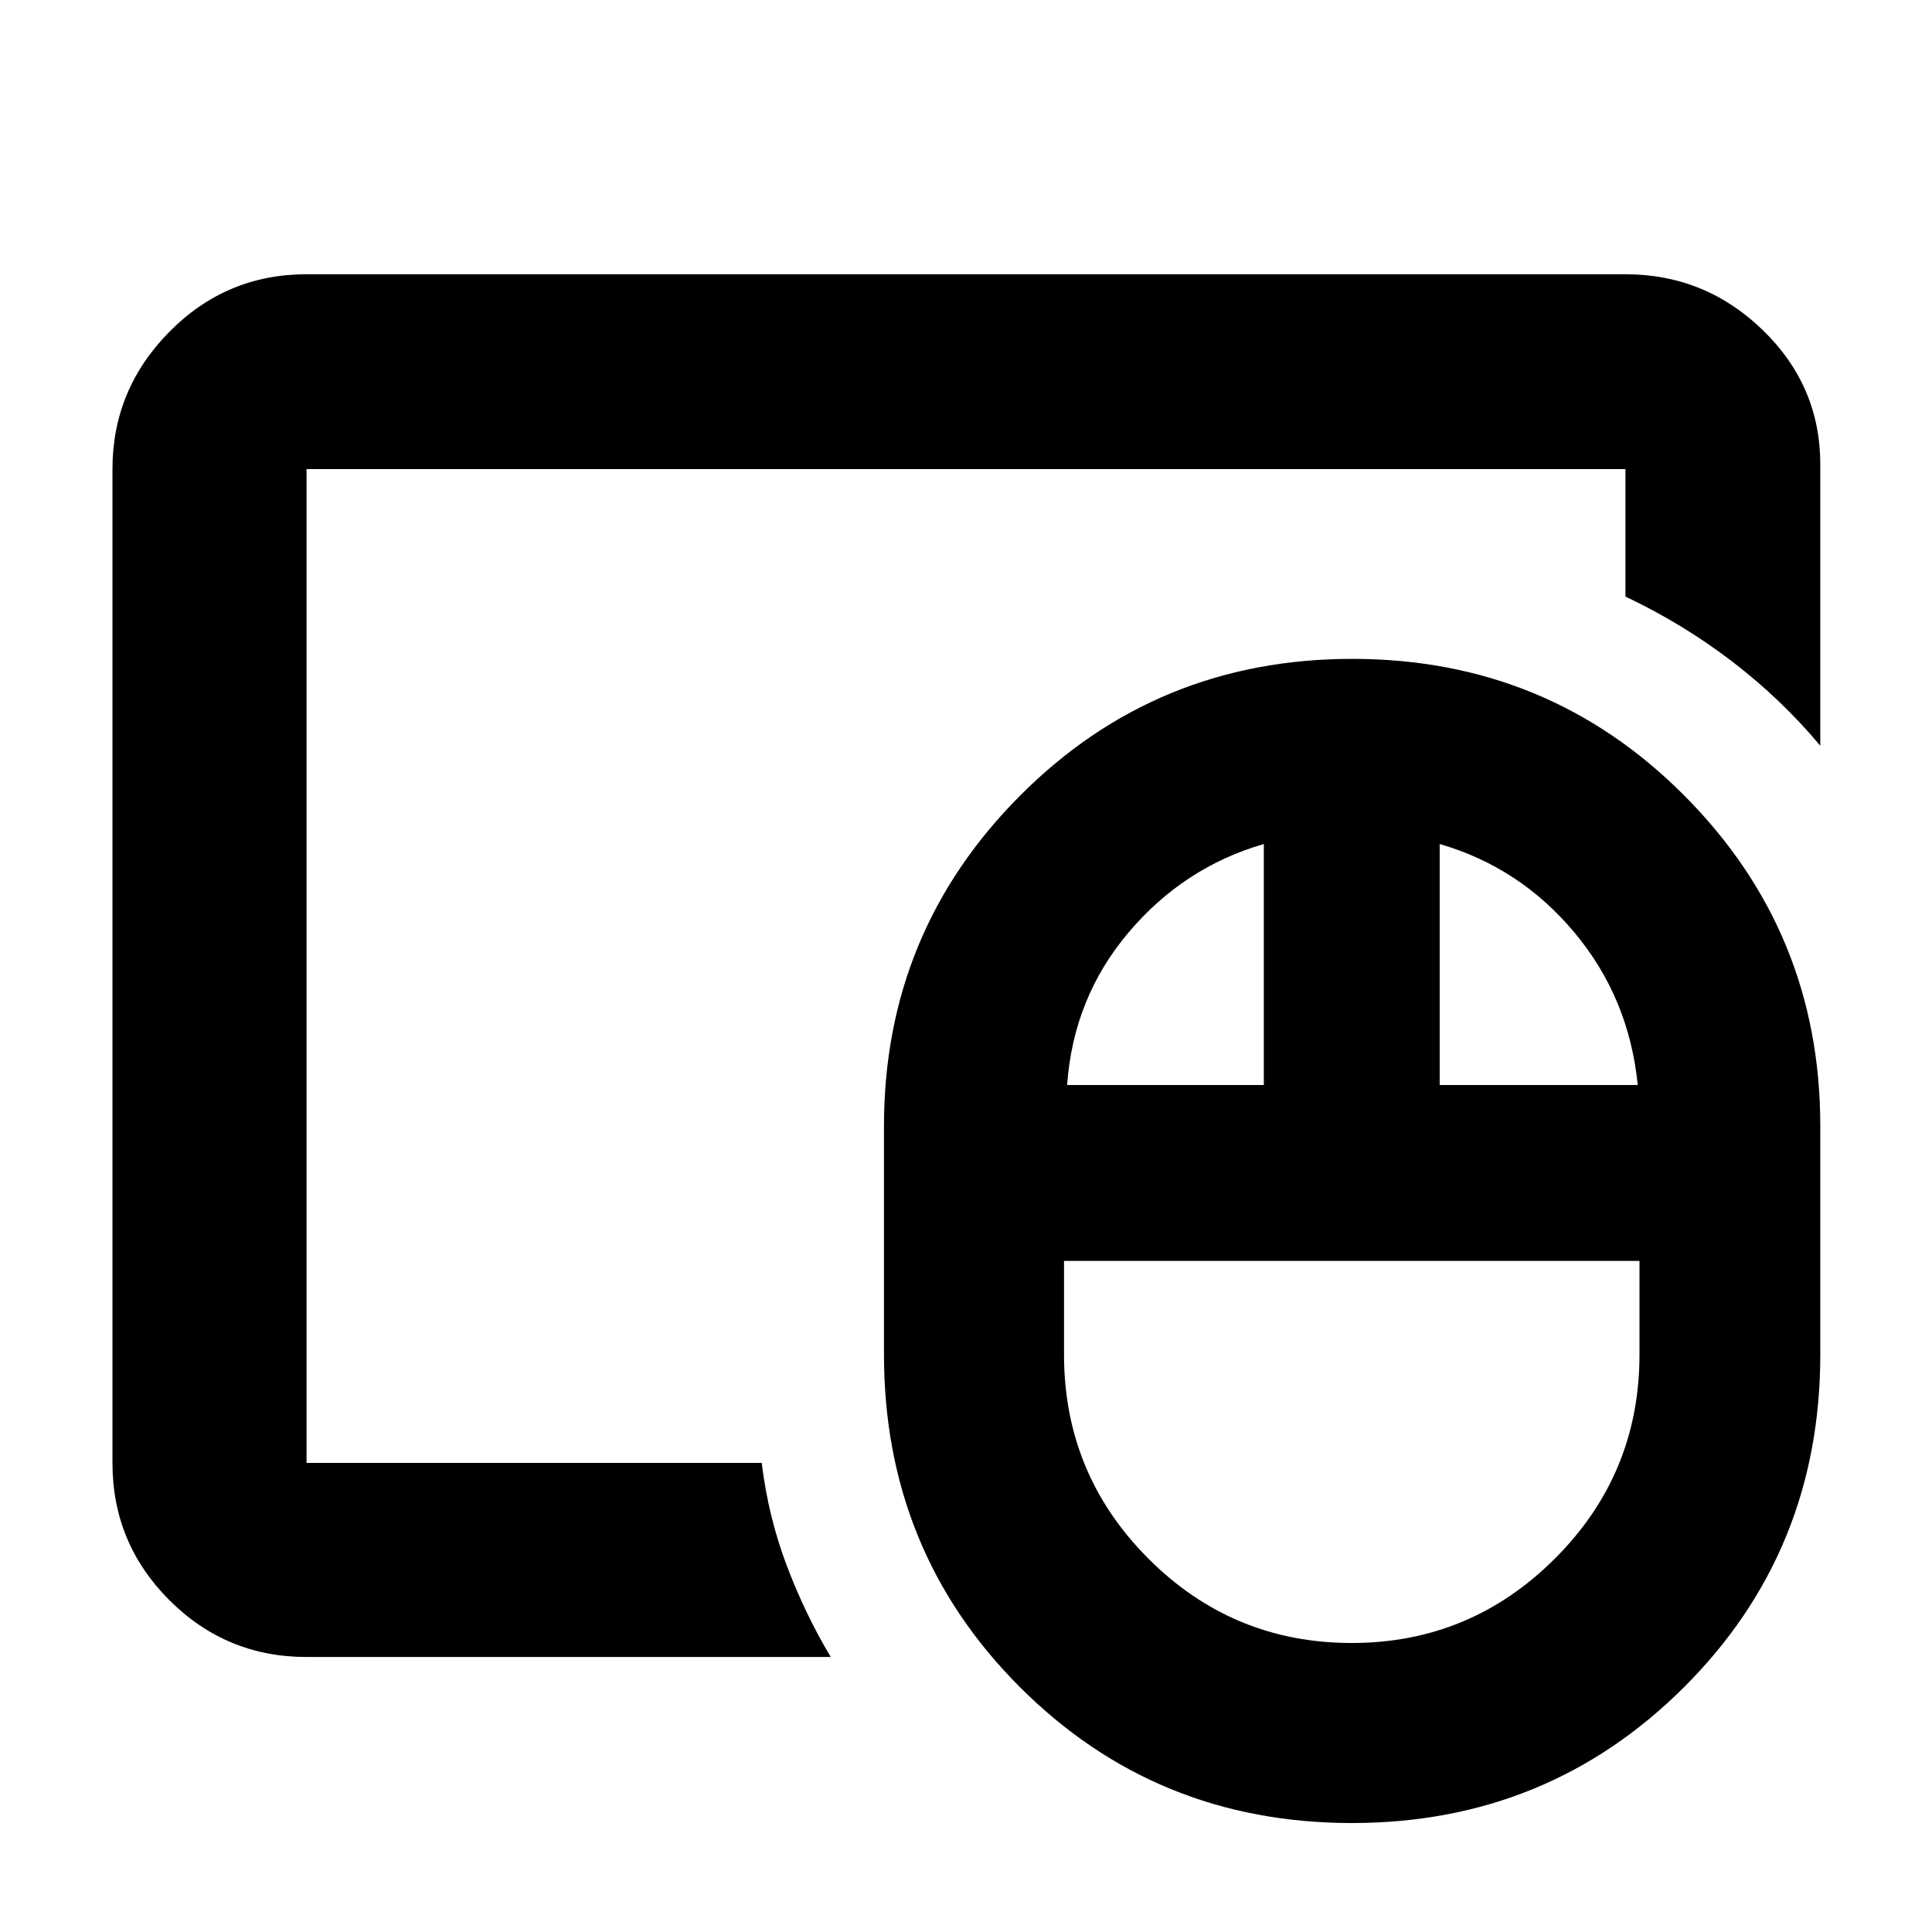 <svg xmlns="http://www.w3.org/2000/svg" height="40" viewBox="0 -960 960 960" width="40"><path d="M671.689-143.608q58.959 0 100.961-41.968 42.003-41.968 42.003-101.337v-46.551H528.71v46.551q0 59.369 41.872 101.337 41.873 41.968 101.107 41.968ZM530.246-420.855h97.74v-119.754q-39.812 11.521-67.24 43.978-27.428 32.457-30.5 75.776Zm185.131 0h98.406q-4.304-43.319-31.449-75.776-27.145-32.457-66.957-43.978v119.754Zm-43.644 366.71q-97.422 0-164.954-67.545-67.533-67.544-67.533-165.223v-113.594q0-96.348 67.695-164.225 67.694-67.877 165.005-67.877 97.31 0 164.928 67.877 67.619 67.877 67.619 164.225v113.594q0 97.679-67.669 165.223-67.669 67.545-165.091 67.545ZM152.319-233.087v-493.826 493.826Zm0 96.435q-39.918 0-68.176-28.259-28.259-28.258-28.259-68.176v-493.826q0-39.589 28.259-68.2 28.258-28.612 68.176-28.612h655.362q39.589 0 68.201 27.718 28.611 27.717 28.611 66.79v139.768q-19.289-23.074-43.739-41.812-24.449-18.738-53.073-32.304v-63.348H152.319v493.826h226.174q3.25 26.613 12.328 50.727 9.078 24.114 21.962 45.708H152.319Z"/></svg>